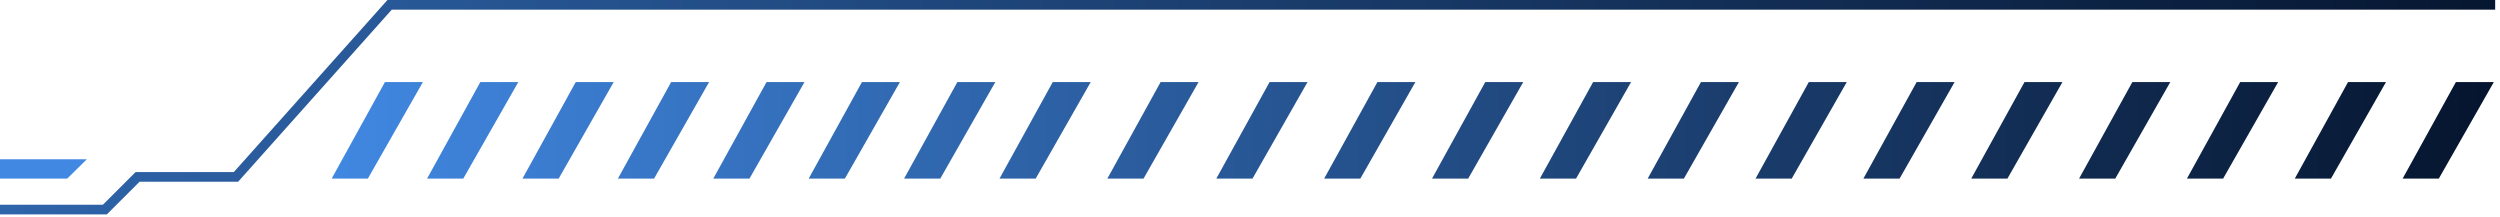<svg xmlns="http://www.w3.org/2000/svg" xmlns:xlink="http://www.w3.org/1999/xlink" width="518" height="45" version="1.1" viewBox="0 0 518 45"><title>右</title><defs><linearGradient id="linearGradient-1" x1="101.013%" x2="-.764%" y1="0%" y2="0%"><stop offset="0%" stop-color="#05142D"/><stop offset="50.231%" stop-color="#4188E2"/><stop offset="100%" stop-color="#05142D"/></linearGradient><linearGradient id="linearGradient-2" x1="0%" x2="100%" y1="50%" y2="50%"><stop offset="0%" stop-color="#4188E2"/><stop offset="100%" stop-color="#05142D"/></linearGradient></defs><g id="页面-1" fill="none" fill-rule="evenodd" stroke="none" stroke-width="1"><g id="标题装饰" transform="translate(-994.273, 1)"><polygon id="矩形" fill="#4188E2" points="499.764 32 1012.273 32 1008.2 36 503.273 36"/><polyline id="路径-19" stroke="url(#linearGradient-1)" stroke-width="2" points="9 0 440.155 0 468.083 35.652 486.684 35.652 492.999 42.418 1016.004 42.418 1022.779 35.652 1043.167 35.652 1074.999 0 1511.273 0"/><path id="形状结合" fill="url(#linearGradient-2)" d="M1081.899,16 L1070.498,36 L1063,36 L1074.034,16 L1081.899,16 Z M1101.667,16 L1090.265,36 L1082.768,36 L1093.802,16 L1101.667,16 Z M1121.434,16 L1110.033,36 L1102.535,36 L1113.57,16 L1121.434,16 Z M1141.202,16 L1129.8,36 L1122.303,36 L1133.337,16 L1141.202,16 Z M1160.969,16 L1149.568,36 L1142.07,36 L1153.105,16 L1160.969,16 Z M1180.737,16 L1169.336,36 L1161.838,36 L1172.872,16 L1180.737,16 Z M1200.504,16 L1189.103,36 L1181.605,36 L1192.64,16 L1200.504,16 Z M1220.272,16 L1208.871,36 L1201.373,36 L1212.407,16 L1220.272,16 Z M1242.618,16 L1231.217,36 L1223.719,36 L1234.753,16 L1242.618,16 Z M1265.195,16 L1253.794,36 L1246.296,36 L1257.33,16 L1265.195,16 Z M1287.541,16 L1276.14,36 L1268.642,36 L1279.676,16 L1287.541,16 Z M1309.887,16 L1298.485,36 L1290.988,36 L1302.022,16 L1309.887,16 Z M1332.233,16 L1320.831,36 L1313.334,36 L1324.368,16 L1332.233,16 Z M1354.579,16 L1343.177,36 L1335.679,36 L1346.714,16 L1354.579,16 Z M1376.925,16 L1365.523,36 L1358.025,36 L1369.06,16 L1376.925,16 Z M1399.27,16 L1387.869,36 L1380.371,36 L1391.406,16 L1399.27,16 Z M1421.616,16 L1410.215,36 L1402.717,36 L1413.752,16 L1421.616,16 Z M1443.962,16 L1432.561,36 L1425.063,36 L1436.098,16 L1443.962,16 Z M1466.308,16 L1454.907,36 L1447.409,36 L1458.443,16 L1466.308,16 Z M1488.654,16 L1477.253,36 L1469.755,36 L1480.789,16 L1488.654,16 Z M1511,16 L1499.599,36 L1492.101,36 L1503.135,16 L1511,16 Z"/></g></g></svg>
